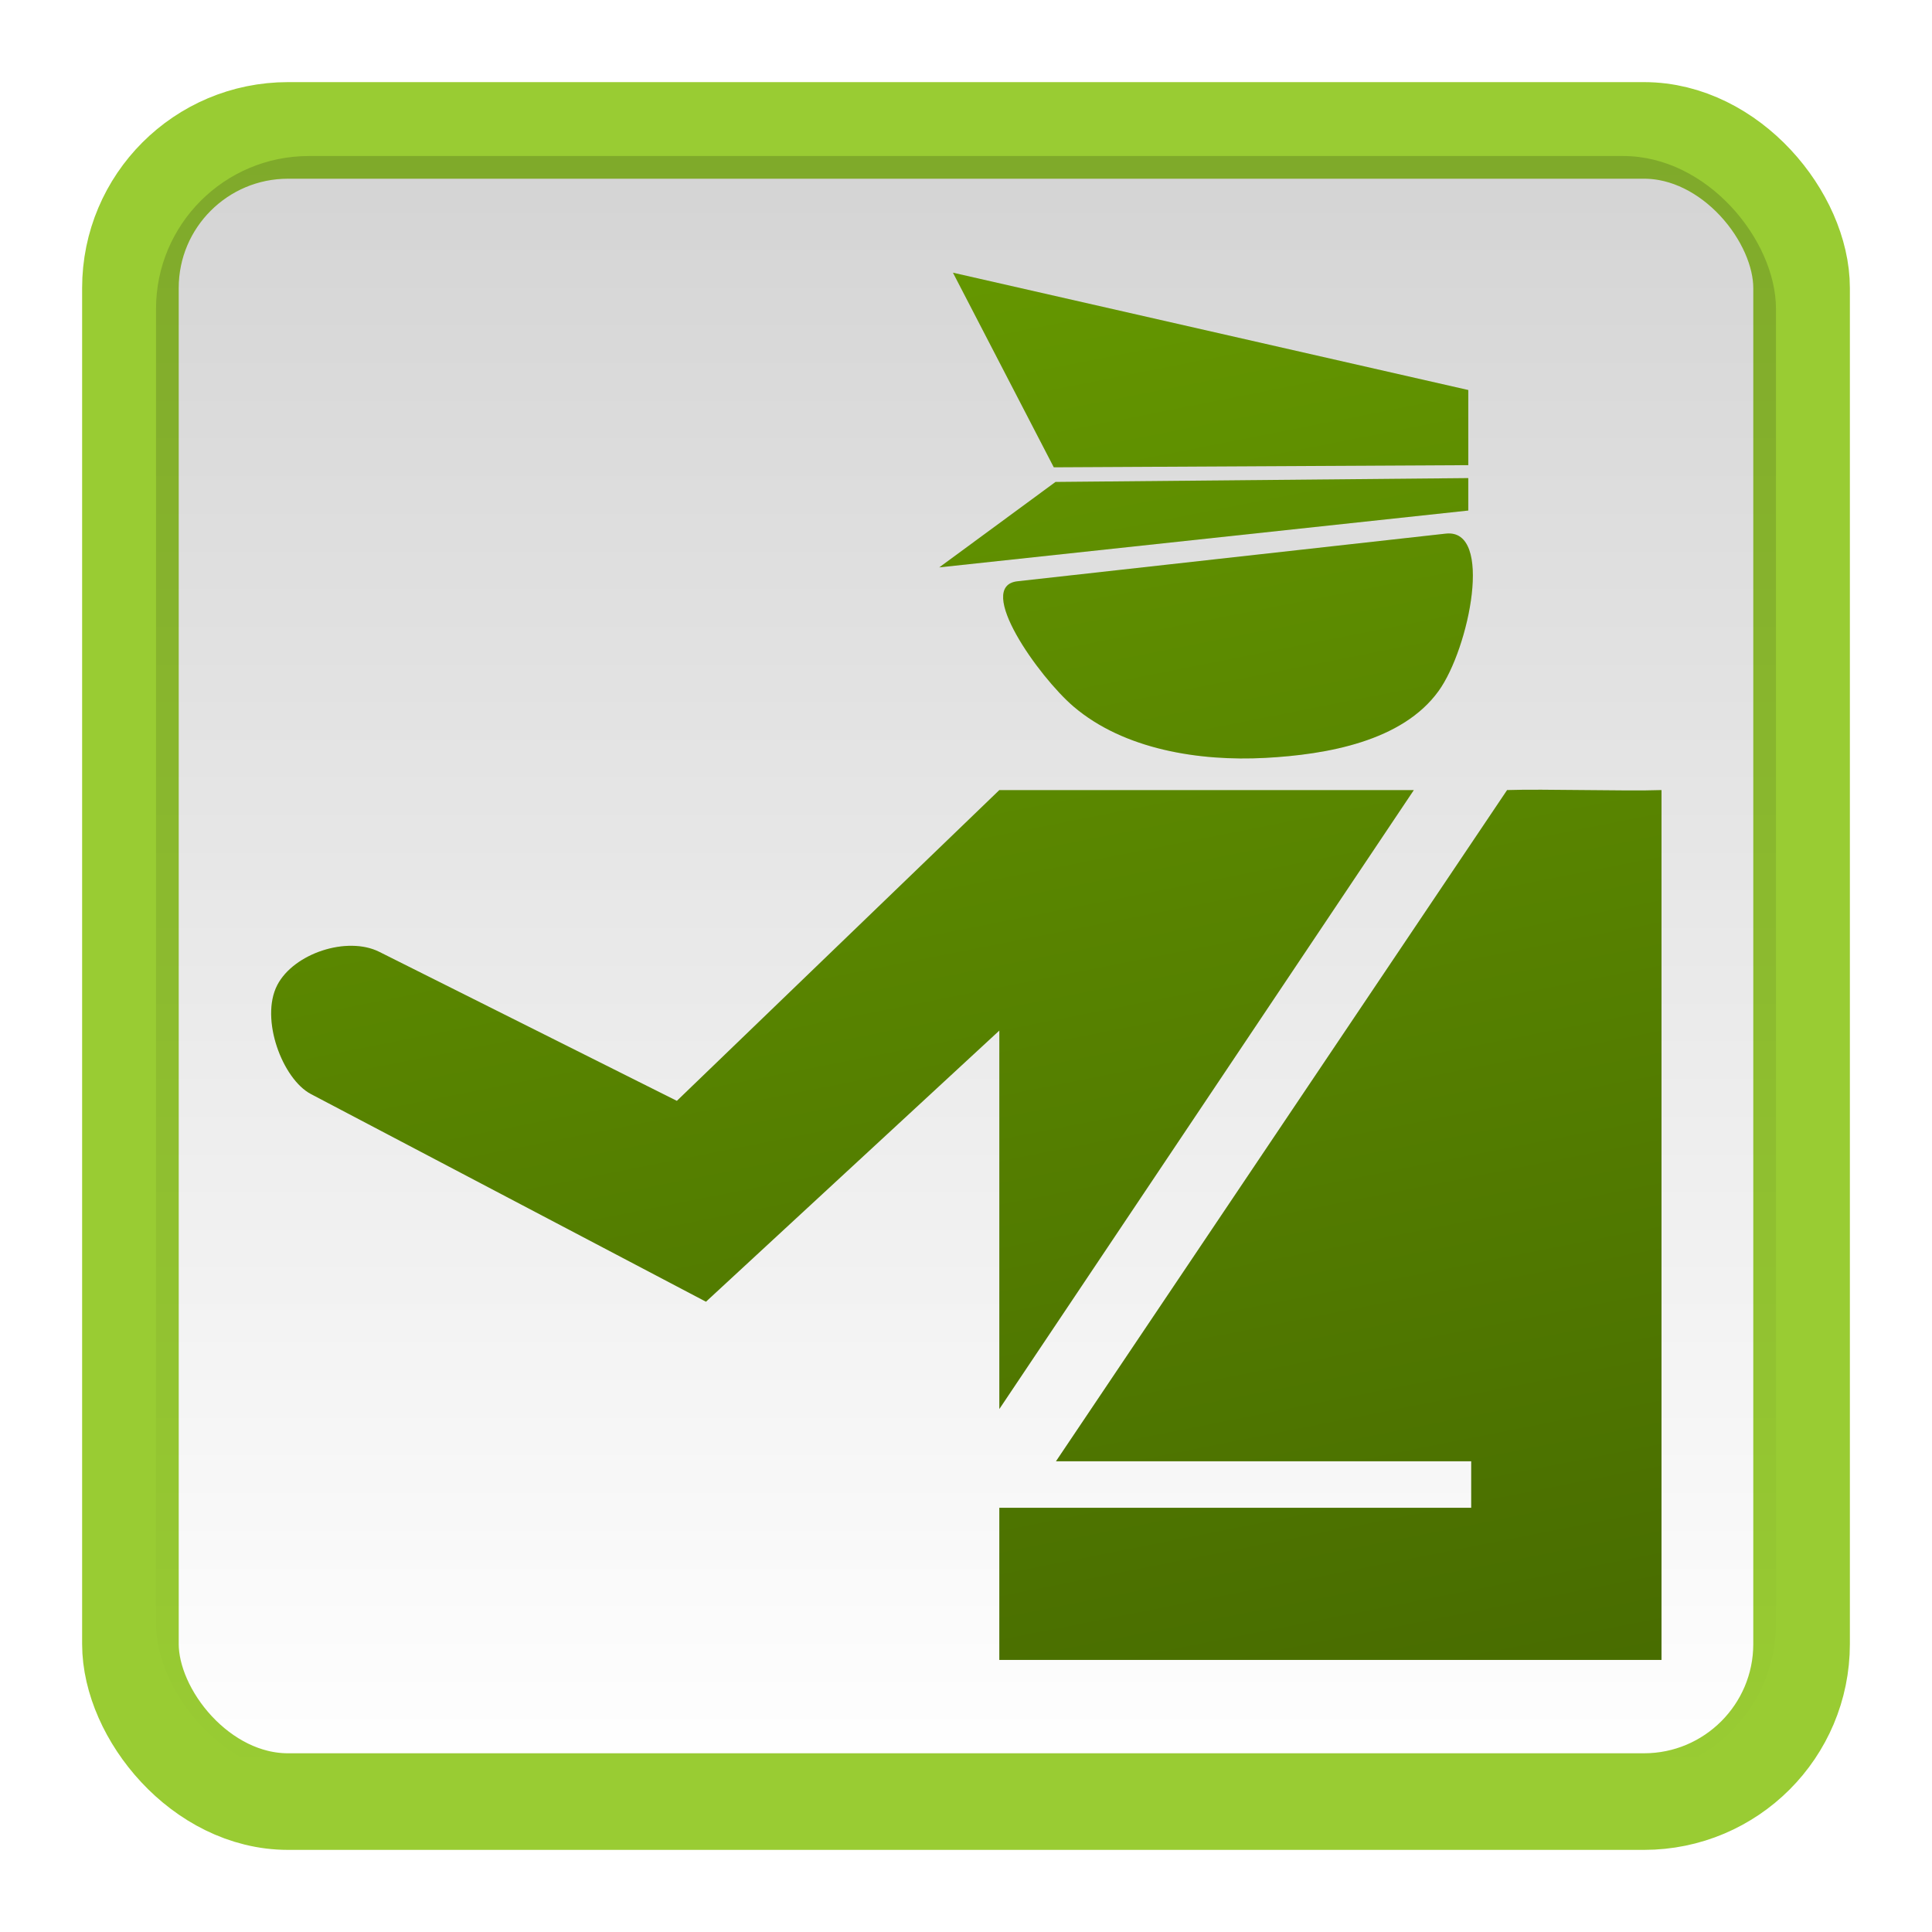 <?xml version="1.0" encoding="UTF-8" standalone="no"?>
<!-- Created with Inkscape (http://www.inkscape.org/) -->

<svg
   xmlns:dc="http://purl.org/dc/elements/1.1/"
   xmlns:cc="http://creativecommons.org/ns#"
   xmlns:rdf="http://www.w3.org/1999/02/22-rdf-syntax-ns#"
   xmlns:svg="http://www.w3.org/2000/svg"
   xmlns="http://www.w3.org/2000/svg"
   xmlns:xlink="http://www.w3.org/1999/xlink"
   xmlns:sodipodi="http://sodipodi.sourceforge.net/DTD/sodipodi-0.dtd"
   xmlns:inkscape="http://www.inkscape.org/namespaces/inkscape"
   version="1.1"
   width="200"
   height="200"
   id="svg2"
   inkscape:version="0.47 r22583"
   sodipodi:docname="icon.svg"
   sodipodi:version="0.32"
   inkscape:output_extension="org.inkscape.output.svg.inkscape"
   inkscape:export-filename="/home/bani/Pictures/mac/smsh.png"
   inkscape:export-xdpi="32.400002"
   inkscape:export-ydpi="32.400002">
  <sodipodi:namedview
     pagecolor="#ffffff"
     bordercolor="#666666"
     borderopacity="1"
     objecttolerance="10"
     gridtolerance="10"
     guidetolerance="10"
     inkscape:pageopacity="0"
     inkscape:pageshadow="2"
     inkscape:window-width="1456"
     inkscape:window-height="884"
     id="namedview2875"
     showgrid="false"
     inkscape:zoom="2.2636217"
     inkscape:cx="41.614683"
     inkscape:cy="92.866073"
     inkscape:window-x="0"
     inkscape:window-y="24"
     inkscape:window-maximized="1"
     inkscape:current-layer="svg2" />
  <defs
     id="defs4">
    <linearGradient
       id="linearGradient4073">
      <stop
         style="stop-color:#000000;stop-opacity:0.314;"
         offset="0"
         id="stop4075" />
      <stop
         style="stop-color:#000000;stop-opacity:0;"
         offset="1"
         id="stop4077" />
    </linearGradient>
    <linearGradient
       id="linearGradient4028">
      <stop
         id="stop4030"
         offset="0"
         style="stop-color:#000000;stop-opacity:0.325;" />
      <stop
         id="stop4032"
         offset="1"
         style="stop-color:#ffffff;stop-opacity:0.159;" />
    </linearGradient>
    <linearGradient
       id="linearGradient3896">
      <stop
         style="stop-color:#ffffff;stop-opacity:1;"
         offset="0"
         id="stop3898" />
      <stop
         id="stop3904"
         offset="1"
         style="stop-color:#d4d4d4;stop-opacity:1;" />
    </linearGradient>
    <linearGradient
       id="linearGradient3858">
      <stop
         style="stop-color:#000000;stop-opacity:0.314;"
         offset="0"
         id="stop3860" />
      <stop
         style="stop-color:#ffffff;stop-opacity:0.159;"
         offset="1"
         id="stop3862" />
    </linearGradient>
    <linearGradient
       id="linearGradient3808">
      <stop
         style="stop-color:#000000;stop-opacity:0.5;"
         offset="0"
         id="stop3810" />
      <stop
         style="stop-color:#000000;stop-opacity:0;"
         offset="1"
         id="stop3812" />
    </linearGradient>
    <inkscape:perspective
       sodipodi:type="inkscape:persp3d"
       inkscape:vp_x="0 : 100 : 1"
       inkscape:vp_y="0 : 1000 : 0"
       inkscape:vp_z="200 : 100 : 1"
       inkscape:persp3d-origin="100 : 66.666667 : 1"
       id="perspective2879" />
    <inkscape:perspective
       id="perspective2965"
       inkscape:persp3d-origin="0.5 : 0.33333333 : 1"
       inkscape:vp_z="1 : 0.5 : 1"
       inkscape:vp_y="0 : 1000 : 0"
       inkscape:vp_x="0 : 0.5 : 1"
       sodipodi:type="inkscape:persp3d" />
    <linearGradient
       inkscape:collect="always"
       xlink:href="#linearGradient3808"
       id="linearGradient3822"
       x1="118.243"
       y1="200.105"
       x2="84.045"
       y2="20.8"
       gradientUnits="userSpaceOnUse" />
    <linearGradient
       inkscape:collect="always"
       xlink:href="#linearGradient3808"
       id="linearGradient3824"
       gradientUnits="userSpaceOnUse"
       x1="157.805"
       y1="188.859"
       x2="95.29"
       y2="11.116" />
    <linearGradient
       inkscape:collect="always"
       xlink:href="#linearGradient3808"
       id="linearGradient3826"
       gradientUnits="userSpaceOnUse"
       x1="118.243"
       y1="200.105"
       x2="84.045"
       y2="20.8" />
    <linearGradient
       inkscape:collect="always"
       xlink:href="#linearGradient3808"
       id="linearGradient3828"
       gradientUnits="userSpaceOnUse"
       x1="118.243"
       y1="200.105"
       x2="84.045"
       y2="20.8" />
    <linearGradient
       inkscape:collect="always"
       xlink:href="#linearGradient3808"
       id="linearGradient3830"
       gradientUnits="userSpaceOnUse"
       x1="118.243"
       y1="200.105"
       x2="84.045"
       y2="20.8" />
    <linearGradient
       inkscape:collect="always"
       xlink:href="#linearGradient3808"
       id="linearGradient3832"
       gradientUnits="userSpaceOnUse"
       x1="118.243"
       y1="200.105"
       x2="84.045"
       y2="20.8" />
    <linearGradient
       inkscape:collect="always"
       xlink:href="#linearGradient3858"
       id="linearGradient3866"
       x1="133.237"
       y1="198.543"
       x2="89.355"
       y2="7.992"
       gradientUnits="userSpaceOnUse" />
    <linearGradient
       inkscape:collect="always"
       xlink:href="#linearGradient3858"
       id="linearGradient3884"
       gradientUnits="userSpaceOnUse"
       x1="133.237"
       y1="198.543"
       x2="89.355"
       y2="7.992" />
    <linearGradient
       inkscape:collect="always"
       xlink:href="#linearGradient3858"
       id="linearGradient3886"
       gradientUnits="userSpaceOnUse"
       x1="133.237"
       y1="198.543"
       x2="89.355"
       y2="7.992" />
    <linearGradient
       inkscape:collect="always"
       xlink:href="#linearGradient3858"
       id="linearGradient3888"
       gradientUnits="userSpaceOnUse"
       x1="133.237"
       y1="198.543"
       x2="89.355"
       y2="7.992" />
    <linearGradient
       inkscape:collect="always"
       xlink:href="#linearGradient3858"
       id="linearGradient3890"
       gradientUnits="userSpaceOnUse"
       x1="133.237"
       y1="198.543"
       x2="89.355"
       y2="7.992" />
    <linearGradient
       inkscape:collect="always"
       xlink:href="#linearGradient3858"
       id="linearGradient3892"
       gradientUnits="userSpaceOnUse"
       x1="133.237"
       y1="198.543"
       x2="89.355"
       y2="7.992" />
    <linearGradient
       inkscape:collect="always"
       xlink:href="#linearGradient3858"
       id="linearGradient3894"
       gradientUnits="userSpaceOnUse"
       x1="133.237"
       y1="198.543"
       x2="89.355"
       y2="7.992" />
    <linearGradient
       inkscape:collect="always"
       xlink:href="#linearGradient3896"
       id="linearGradient3902"
       x1="77.028"
       y1="198.515"
       x2="77.028"
       y2="1.485"
       gradientUnits="userSpaceOnUse" />
    <linearGradient
       inkscape:collect="always"
       xlink:href="#linearGradient3858"
       id="linearGradient3952"
       gradientUnits="userSpaceOnUse"
       x1="133.237"
       y1="198.543"
       x2="89.355"
       y2="7.992" />
    <linearGradient
       inkscape:collect="always"
       xlink:href="#linearGradient3858"
       id="linearGradient3954"
       gradientUnits="userSpaceOnUse"
       x1="133.237"
       y1="198.543"
       x2="89.355"
       y2="7.992" />
    <linearGradient
       inkscape:collect="always"
       xlink:href="#linearGradient3858"
       id="linearGradient3956"
       gradientUnits="userSpaceOnUse"
       x1="133.237"
       y1="198.543"
       x2="89.355"
       y2="7.992" />
    <linearGradient
       inkscape:collect="always"
       xlink:href="#linearGradient3858"
       id="linearGradient3958"
       gradientUnits="userSpaceOnUse"
       x1="133.237"
       y1="198.543"
       x2="89.355"
       y2="7.992" />
    <linearGradient
       inkscape:collect="always"
       xlink:href="#linearGradient3858"
       id="linearGradient3960"
       gradientUnits="userSpaceOnUse"
       x1="133.237"
       y1="198.543"
       x2="89.355"
       y2="7.992" />
    <linearGradient
       inkscape:collect="always"
       xlink:href="#linearGradient3858"
       id="linearGradient3962"
       gradientUnits="userSpaceOnUse"
       x1="133.237"
       y1="198.543"
       x2="89.355"
       y2="7.992" />
    <linearGradient
       inkscape:collect="always"
       xlink:href="#linearGradient4028"
       id="linearGradient4026"
       x1="100"
       y1="201.415"
       x2="100"
       y2="-1.415"
       gradientUnits="userSpaceOnUse" />
    <linearGradient
       inkscape:collect="always"
       xlink:href="#linearGradient3858"
       id="linearGradient4034"
       gradientUnits="userSpaceOnUse"
       x1="133.237"
       y1="198.543"
       x2="89.355"
       y2="7.992" />
    <linearGradient
       inkscape:collect="always"
       xlink:href="#linearGradient3858"
       id="linearGradient4036"
       gradientUnits="userSpaceOnUse"
       x1="133.237"
       y1="198.543"
       x2="89.355"
       y2="7.992" />
    <linearGradient
       inkscape:collect="always"
       xlink:href="#linearGradient3858"
       id="linearGradient4038"
       gradientUnits="userSpaceOnUse"
       x1="133.237"
       y1="198.543"
       x2="89.355"
       y2="7.992" />
    <linearGradient
       inkscape:collect="always"
       xlink:href="#linearGradient3858"
       id="linearGradient4040"
       gradientUnits="userSpaceOnUse"
       x1="133.237"
       y1="198.543"
       x2="89.355"
       y2="7.992" />
    <linearGradient
       inkscape:collect="always"
       xlink:href="#linearGradient3858"
       id="linearGradient4042"
       gradientUnits="userSpaceOnUse"
       x1="133.237"
       y1="198.543"
       x2="89.355"
       y2="7.992" />
    <linearGradient
       inkscape:collect="always"
       xlink:href="#linearGradient3858"
       id="linearGradient4044"
       gradientUnits="userSpaceOnUse"
       x1="133.237"
       y1="198.543"
       x2="89.355"
       y2="7.992" />
    <linearGradient
       inkscape:collect="always"
       xlink:href="#linearGradient3858"
       id="linearGradient4074"
       gradientUnits="userSpaceOnUse"
       x1="133.237"
       y1="198.543"
       x2="89.355"
       y2="7.992" />
    <linearGradient
       inkscape:collect="always"
       xlink:href="#linearGradient3896"
       id="linearGradient4045"
       gradientUnits="userSpaceOnUse"
       x1="77.028"
       y1="198.515"
       x2="77.028"
       y2="1.485"
       gradientTransform="matrix(0.851,0,0,0.851,14.888,14.888)" />
    <linearGradient
       inkscape:collect="always"
       xlink:href="#linearGradient3858"
       id="linearGradient4047"
       gradientUnits="userSpaceOnUse"
       x1="133.237"
       y1="198.543"
       x2="89.355"
       y2="7.992" />
    <linearGradient
       inkscape:collect="always"
       xlink:href="#linearGradient3858"
       id="linearGradient4049"
       gradientUnits="userSpaceOnUse"
       x1="133.237"
       y1="198.543"
       x2="89.355"
       y2="7.992" />
    <linearGradient
       inkscape:collect="always"
       xlink:href="#linearGradient3858"
       id="linearGradient4051"
       gradientUnits="userSpaceOnUse"
       x1="133.237"
       y1="198.543"
       x2="89.355"
       y2="7.992" />
    <linearGradient
       inkscape:collect="always"
       xlink:href="#linearGradient3858"
       id="linearGradient4053"
       gradientUnits="userSpaceOnUse"
       x1="133.237"
       y1="198.543"
       x2="89.355"
       y2="7.992" />
    <linearGradient
       inkscape:collect="always"
       xlink:href="#linearGradient3858"
       id="linearGradient4055"
       gradientUnits="userSpaceOnUse"
       x1="133.237"
       y1="198.543"
       x2="89.355"
       y2="7.992" />
    <linearGradient
       inkscape:collect="always"
       xlink:href="#linearGradient3858"
       id="linearGradient4057"
       gradientUnits="userSpaceOnUse"
       x1="133.237"
       y1="198.543"
       x2="89.355"
       y2="7.992" />
    <linearGradient
       inkscape:collect="always"
       xlink:href="#linearGradient4073"
       id="linearGradient4079"
       x1="124.858"
       y1="208.595"
       x2="84.42"
       y2="3.818"
       gradientUnits="userSpaceOnUse" />
    <linearGradient
       inkscape:collect="always"
       xlink:href="#linearGradient4073"
       id="linearGradient4095"
       gradientUnits="userSpaceOnUse"
       x1="124.858"
       y1="208.595"
       x2="84.42"
       y2="3.818" />
    <linearGradient
       inkscape:collect="always"
       xlink:href="#linearGradient4073"
       id="linearGradient4097"
       gradientUnits="userSpaceOnUse"
       x1="124.858"
       y1="208.595"
       x2="84.42"
       y2="3.818" />
    <linearGradient
       inkscape:collect="always"
       xlink:href="#linearGradient4073"
       id="linearGradient4099"
       gradientUnits="userSpaceOnUse"
       x1="124.858"
       y1="208.595"
       x2="84.42"
       y2="3.818" />
    <linearGradient
       inkscape:collect="always"
       xlink:href="#linearGradient4073"
       id="linearGradient4101"
       gradientUnits="userSpaceOnUse"
       x1="124.858"
       y1="208.595"
       x2="84.42"
       y2="3.818" />
    <linearGradient
       inkscape:collect="always"
       xlink:href="#linearGradient4073"
       id="linearGradient4103"
       gradientUnits="userSpaceOnUse"
       x1="124.858"
       y1="208.595"
       x2="84.42"
       y2="3.818" />
    <linearGradient
       inkscape:collect="always"
       xlink:href="#linearGradient4073"
       id="linearGradient4105"
       gradientUnits="userSpaceOnUse"
       x1="124.858"
       y1="208.595"
       x2="84.42"
       y2="3.818" />
    <filter
       id="filter5791"
       inkscape:label="Ridged border"
       inkscape:menu="Bevels"
       inkscape:menu-tooltip="Ridged border with inner bevel"
       color-interpolation-filters="sRGB">
      <feMorphology
         id="feMorphology5793"
         radius="4.3"
         in="SourceAlpha"
         result="result91" />
      <feComposite
         id="feComposite5795"
         in2="result91"
         operator="out"
         in="SourceGraphic" />
      <feGaussianBlur
         id="feGaussianBlur5797"
         result="result0"
         stdDeviation="1.2" />
      <feDiffuseLighting
         id="feDiffuseLighting5799"
         diffuseConstant="1"
         result="result92">
        <feDistantLight
           id="feDistantLight5801"
           elevation="66"
           azimuth="225" />
      </feDiffuseLighting>
      <feBlend
         id="feBlend5803"
         in2="SourceGraphic"
         mode="multiply"
         result="result93" />
      <feComposite
         id="feComposite5805"
         in2="SourceAlpha"
         operator="in" />
    </filter>
  </defs>
  <rect
     style="fill:url(#linearGradient4045);fill-opacity:1;stroke:none"
     id="rect3882"
     width="167.696"
     height="167.696"
     x="16.152"
     y="16.152"
     ry="15.814" />
  <rect
     ry="16.314"
     y="13.501"
     x="13.501"
     height="172.998"
     width="172.998"
     id="rect4018"
     style="fill:none;stroke:#99cc33;stroke-width:10;stroke-miterlimit:4;stroke-opacity:1;stroke-dasharray:none;filter:url(#filter5791)" />
  <g
     id="g4081"
     transform="matrix(0.965,0,0,0.965,-0.925,3.536)">
    <g
       transform="matrix(0.878,0,0,0.878,14.073,15.362)"
       id="g3839">
      <path
         sodipodi:nodetypes="ccsasccccc"
         d="M 107.162,74.863 67.762,112.834 31.408,94.629 c -3.928,-1.967 -10.455,0.179 -12.466,4.058 -2.138,4.124 0.634,11.486 4.111,13.314 l 48.265,25.371 35.845,-33.13 0,46.24 50.642,-75.619 -50.642,0 z"
         id="path3757"
         style="fill:#669900;fill-opacity:1;fill-rule:evenodd;stroke:none" />
      <path
         sodipodi:nodetypes="ccccccccc"
         d="m 188.067,181.143 -80.904,-2.2e-4 0,-18.588 57.655,7e-5 -2.4e-4,-5.689 -50.731,3e-5 55.113,-82.003 c 4.447,-0.158 14.421,0.158 18.867,1.44e-4 l 3.2e-4,106.28 z"
         id="path3759"
         style="fill:#669900;fill-opacity:1;fill-rule:evenodd;stroke:none" />
      <path
         d="m 161.721,43.528 c 5.858,-0.652 2.861,14.017 -0.887,19.222 -4.42,6.138 -13.613,7.774 -21.166,8.18 -8.071,0.434 -17.273,-1.022 -23.426,-6.263 -4.259,-3.627 -12.136,-14.73 -6.858,-15.317 l 52.337,-5.823 z"
         id="path3761"
         style="fill:#669900;fill-opacity:1;fill-rule:evenodd;stroke:none"
         sodipodi:nodetypes="caaass" />
      <path
         d="m 99.821,47.653 64.638,-6.946 4.8e-4,-3.964 -50.433,0.47 -14.206,10.44 z"
         id="path3763"
         style="fill:#669900;fill-opacity:1;fill-rule:evenodd;stroke:none"
         sodipodi:nodetypes="ccccc" />
      <path
         d="m 101.494,11.647 62.966,14.335 0,9.181 -50.644,0.263 -12.322,-23.779 z"
         id="path3765"
         style="fill:#669900;fill-opacity:1;fill-rule:evenodd;stroke:none"
         sodipodi:nodetypes="ccccc" />
    </g>
    <g
       style="fill:url(#linearGradient4105);fill-opacity:1"
       id="g4061"
       transform="matrix(0.878,0,0,0.878,14.073,15.362)">
      <path
         style="fill:url(#linearGradient4095);fill-opacity:1;fill-rule:evenodd;stroke:none"
         id="path4063"
         d="M 107.162,74.863 67.762,112.834 31.408,94.629 c -3.928,-1.967 -10.455,0.179 -12.466,4.058 -2.138,4.124 0.634,11.486 4.111,13.314 l 48.265,25.371 35.845,-33.13 0,46.24 50.642,-75.619 -50.642,0 z"
         sodipodi:nodetypes="ccsasccccc" />
      <path
         style="fill:url(#linearGradient4097);fill-opacity:1;fill-rule:evenodd;stroke:none"
         id="path4065"
         d="m 188.067,181.143 -80.904,-2.2e-4 0,-18.588 57.655,7e-5 -2.4e-4,-5.689 -50.731,3e-5 55.113,-82.003 c 4.447,-0.158 14.421,0.158 18.867,1.44e-4 l 3.2e-4,106.28 z"
         sodipodi:nodetypes="ccccccccc" />
      <path
         sodipodi:nodetypes="caaass"
         style="fill:url(#linearGradient4099);fill-opacity:1;fill-rule:evenodd;stroke:none"
         id="path4067"
         d="m 161.721,43.528 c 5.858,-0.652 2.861,14.017 -0.887,19.222 -4.42,6.138 -13.613,7.774 -21.166,8.18 -8.071,0.434 -17.273,-1.022 -23.426,-6.263 -4.259,-3.627 -12.136,-14.73 -6.858,-15.317 l 52.337,-5.823 z" />
      <path
         sodipodi:nodetypes="ccccc"
         style="fill:url(#linearGradient4101);fill-opacity:1;fill-rule:evenodd;stroke:none"
         id="path4069"
         d="m 99.821,47.653 64.638,-6.946 4.8e-4,-3.964 -50.433,0.47 -14.206,10.44 z" />
      <path
         sodipodi:nodetypes="ccccc"
         style="fill:url(#linearGradient4103);fill-opacity:1;fill-rule:evenodd;stroke:none"
         id="path4071"
         d="m 101.494,11.647 62.966,14.335 0,9.181 -50.644,0.263 -12.322,-23.779 z" />
    </g>
  </g>
</svg>
